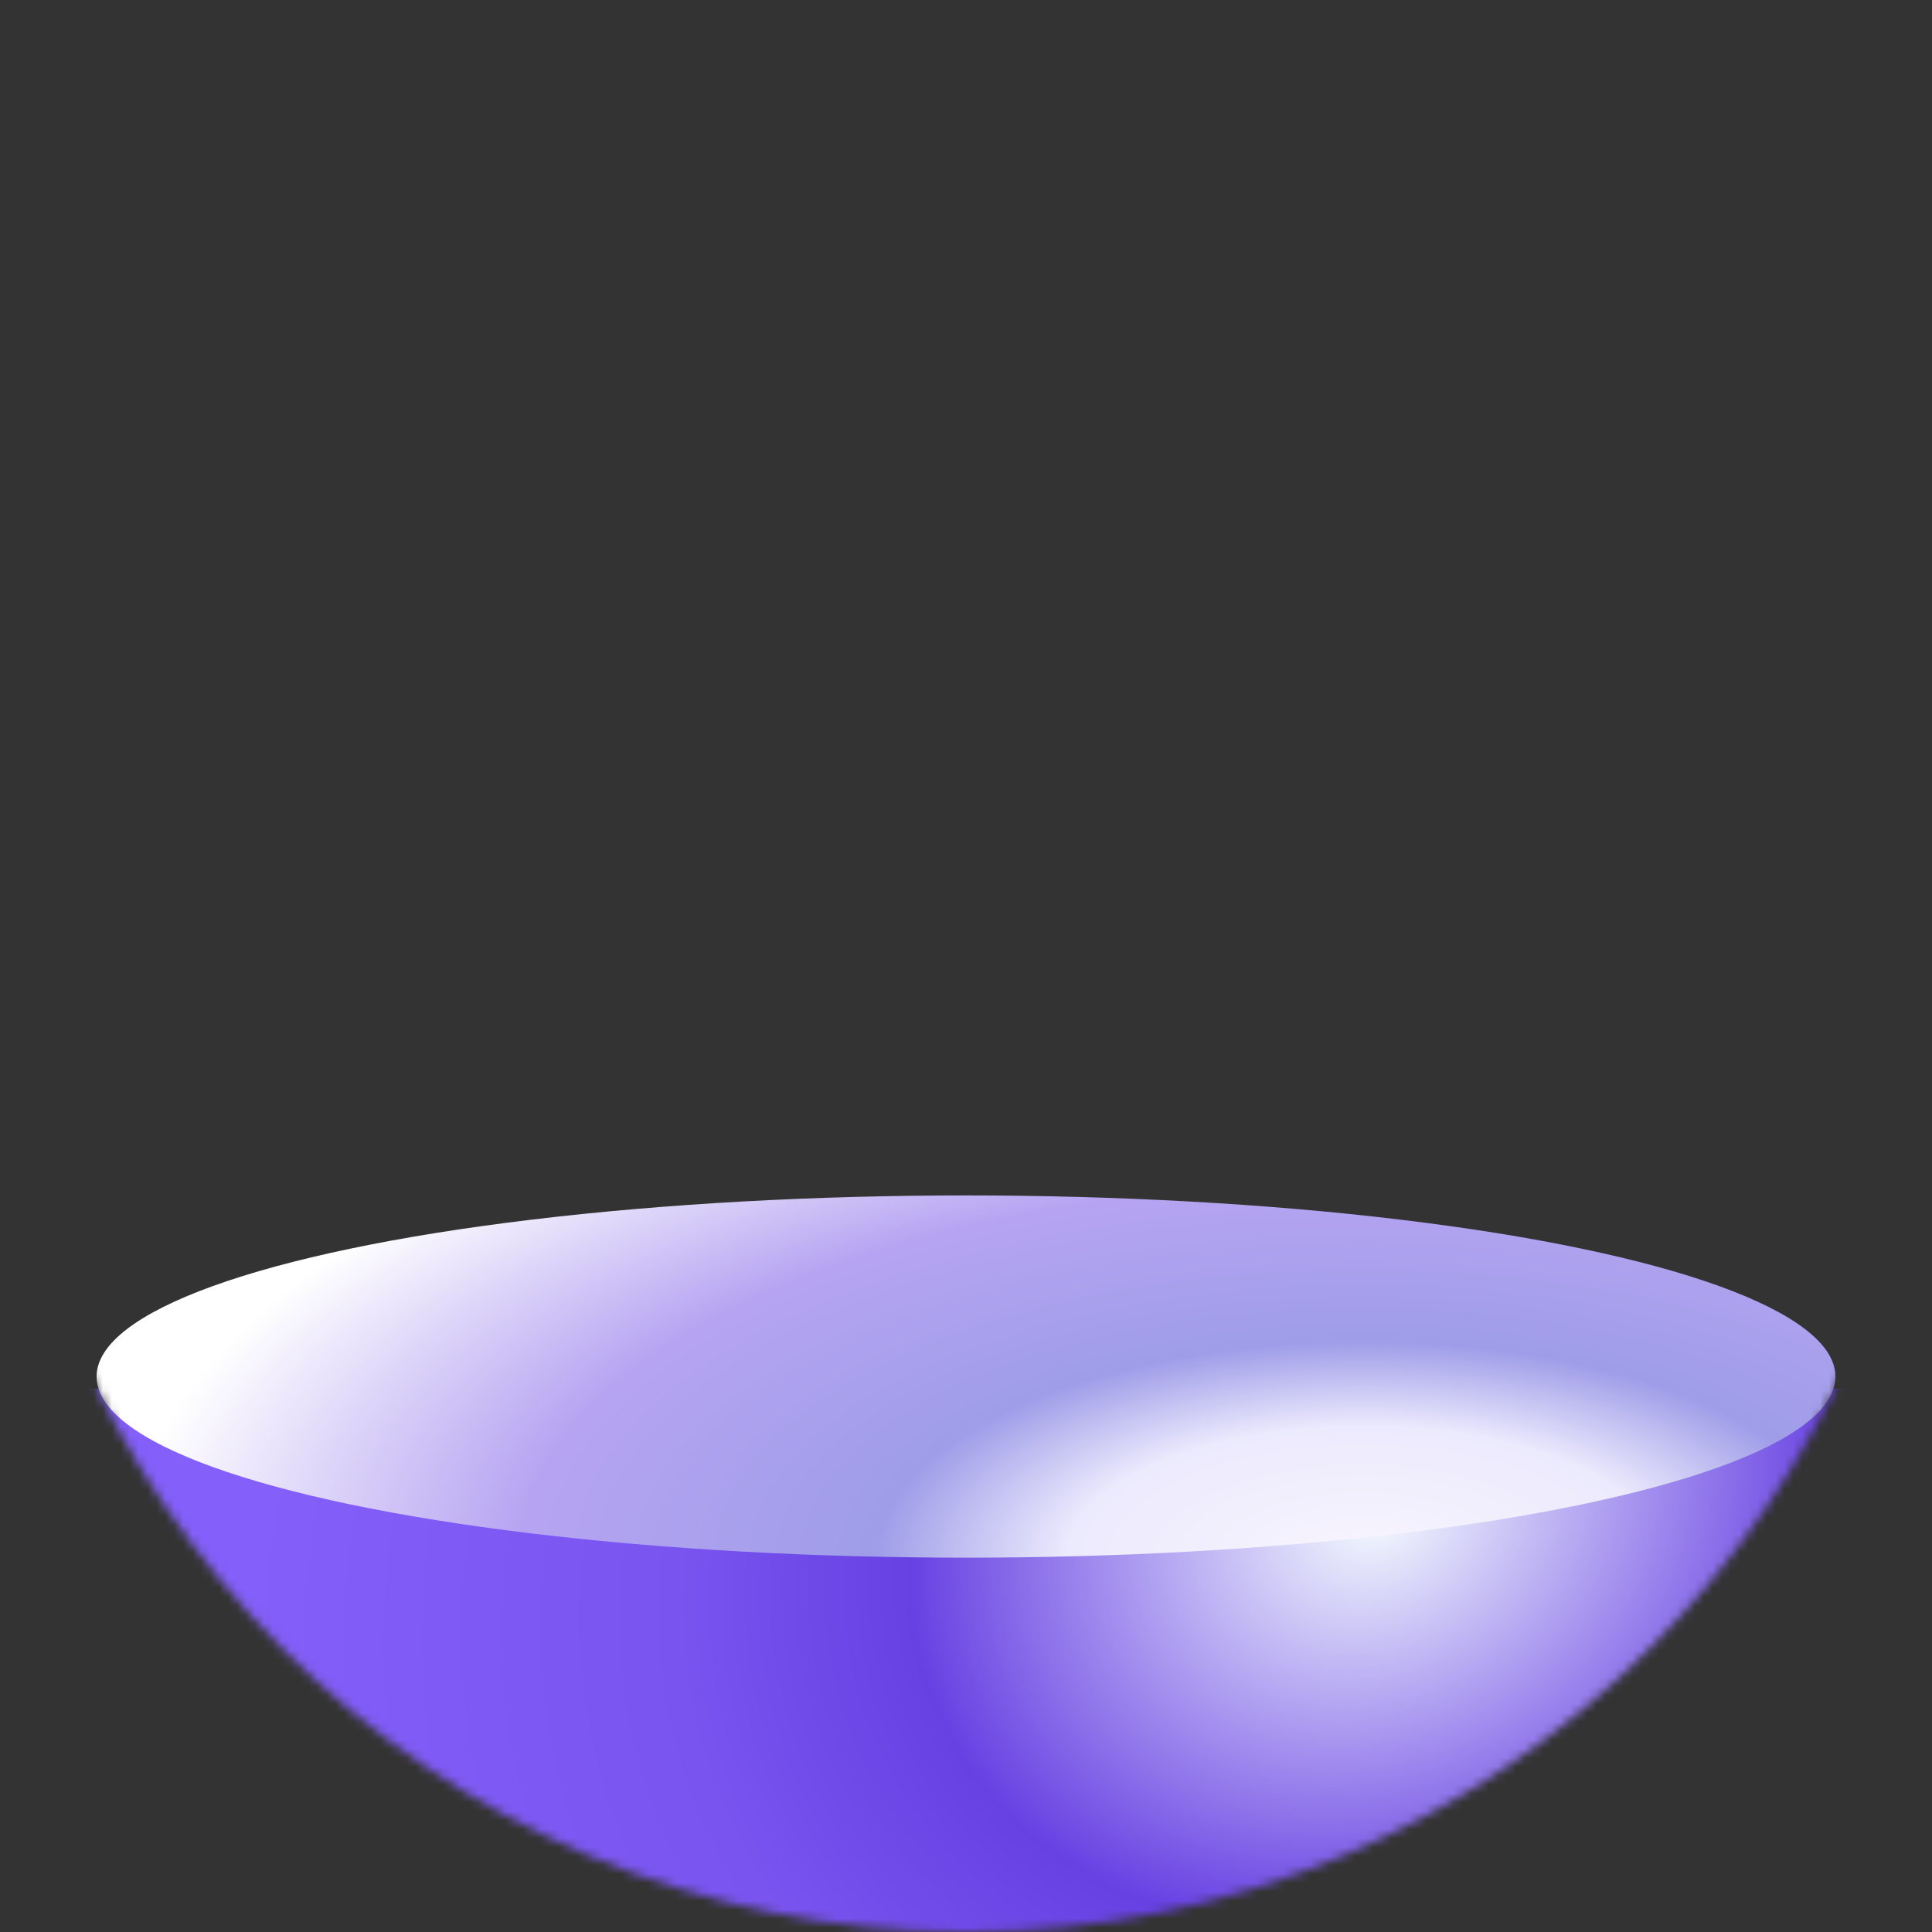 <svg width="216" height="216" viewBox="0 0 216 216" fill="none" xmlns="http://www.w3.org/2000/svg">
<rect x="0" y="0" width="216" height="216" fill="#333333" stroke="none"/>
<mask id="mask0_226_3747" style="mask-type:alpha" maskUnits="userSpaceOnUse" x="0" y="0" width="216" height="216">
<circle cx="108" cy="108" r="108" fill="#8D8D8D"/>
</mask>
<g mask="url(#mask0_226_3747)">
<rect x="-27" y="155.25" width="270" height="87.75" rx="20" fill="url(#paint0_radial_226_3747)"/>
<ellipse cx="108" cy="153.9" rx="97.2" ry="20.25" fill="url(#paint1_radial_226_3747)"/>
</g>
<defs>
<radialGradient id="paint0_radial_226_3747" cx="0" cy="0" r="1" gradientUnits="userSpaceOnUse" gradientTransform="translate(153.9 169.29) rotate(154.097) scale(130.567 107.976)">
<stop stop-color="#F5FCFE"/>
<stop offset="0.411" stop-color="#6841E3"/>
<stop offset="0.617" stop-color="#7954EF"/>
<stop offset="1" stop-color="#845FFA"/>
</radialGradient>
<radialGradient id="paint1_radial_226_3747" cx="0" cy="0" r="1" gradientUnits="userSpaceOnUse" gradientTransform="translate(152.955 174.15) rotate(180) scale(139.725 61.222)">
<stop stop-color="#F8F5FE"/>
<stop offset="0.24" stop-color="#ECEAFD"/>
<stop offset="0.394" stop-color="#9F9DE8"/>
<stop offset="0.683" stop-color="#B6A4F2"/>
<stop offset="1" stop-color="white"/>
</radialGradient>
</defs>
</svg>
